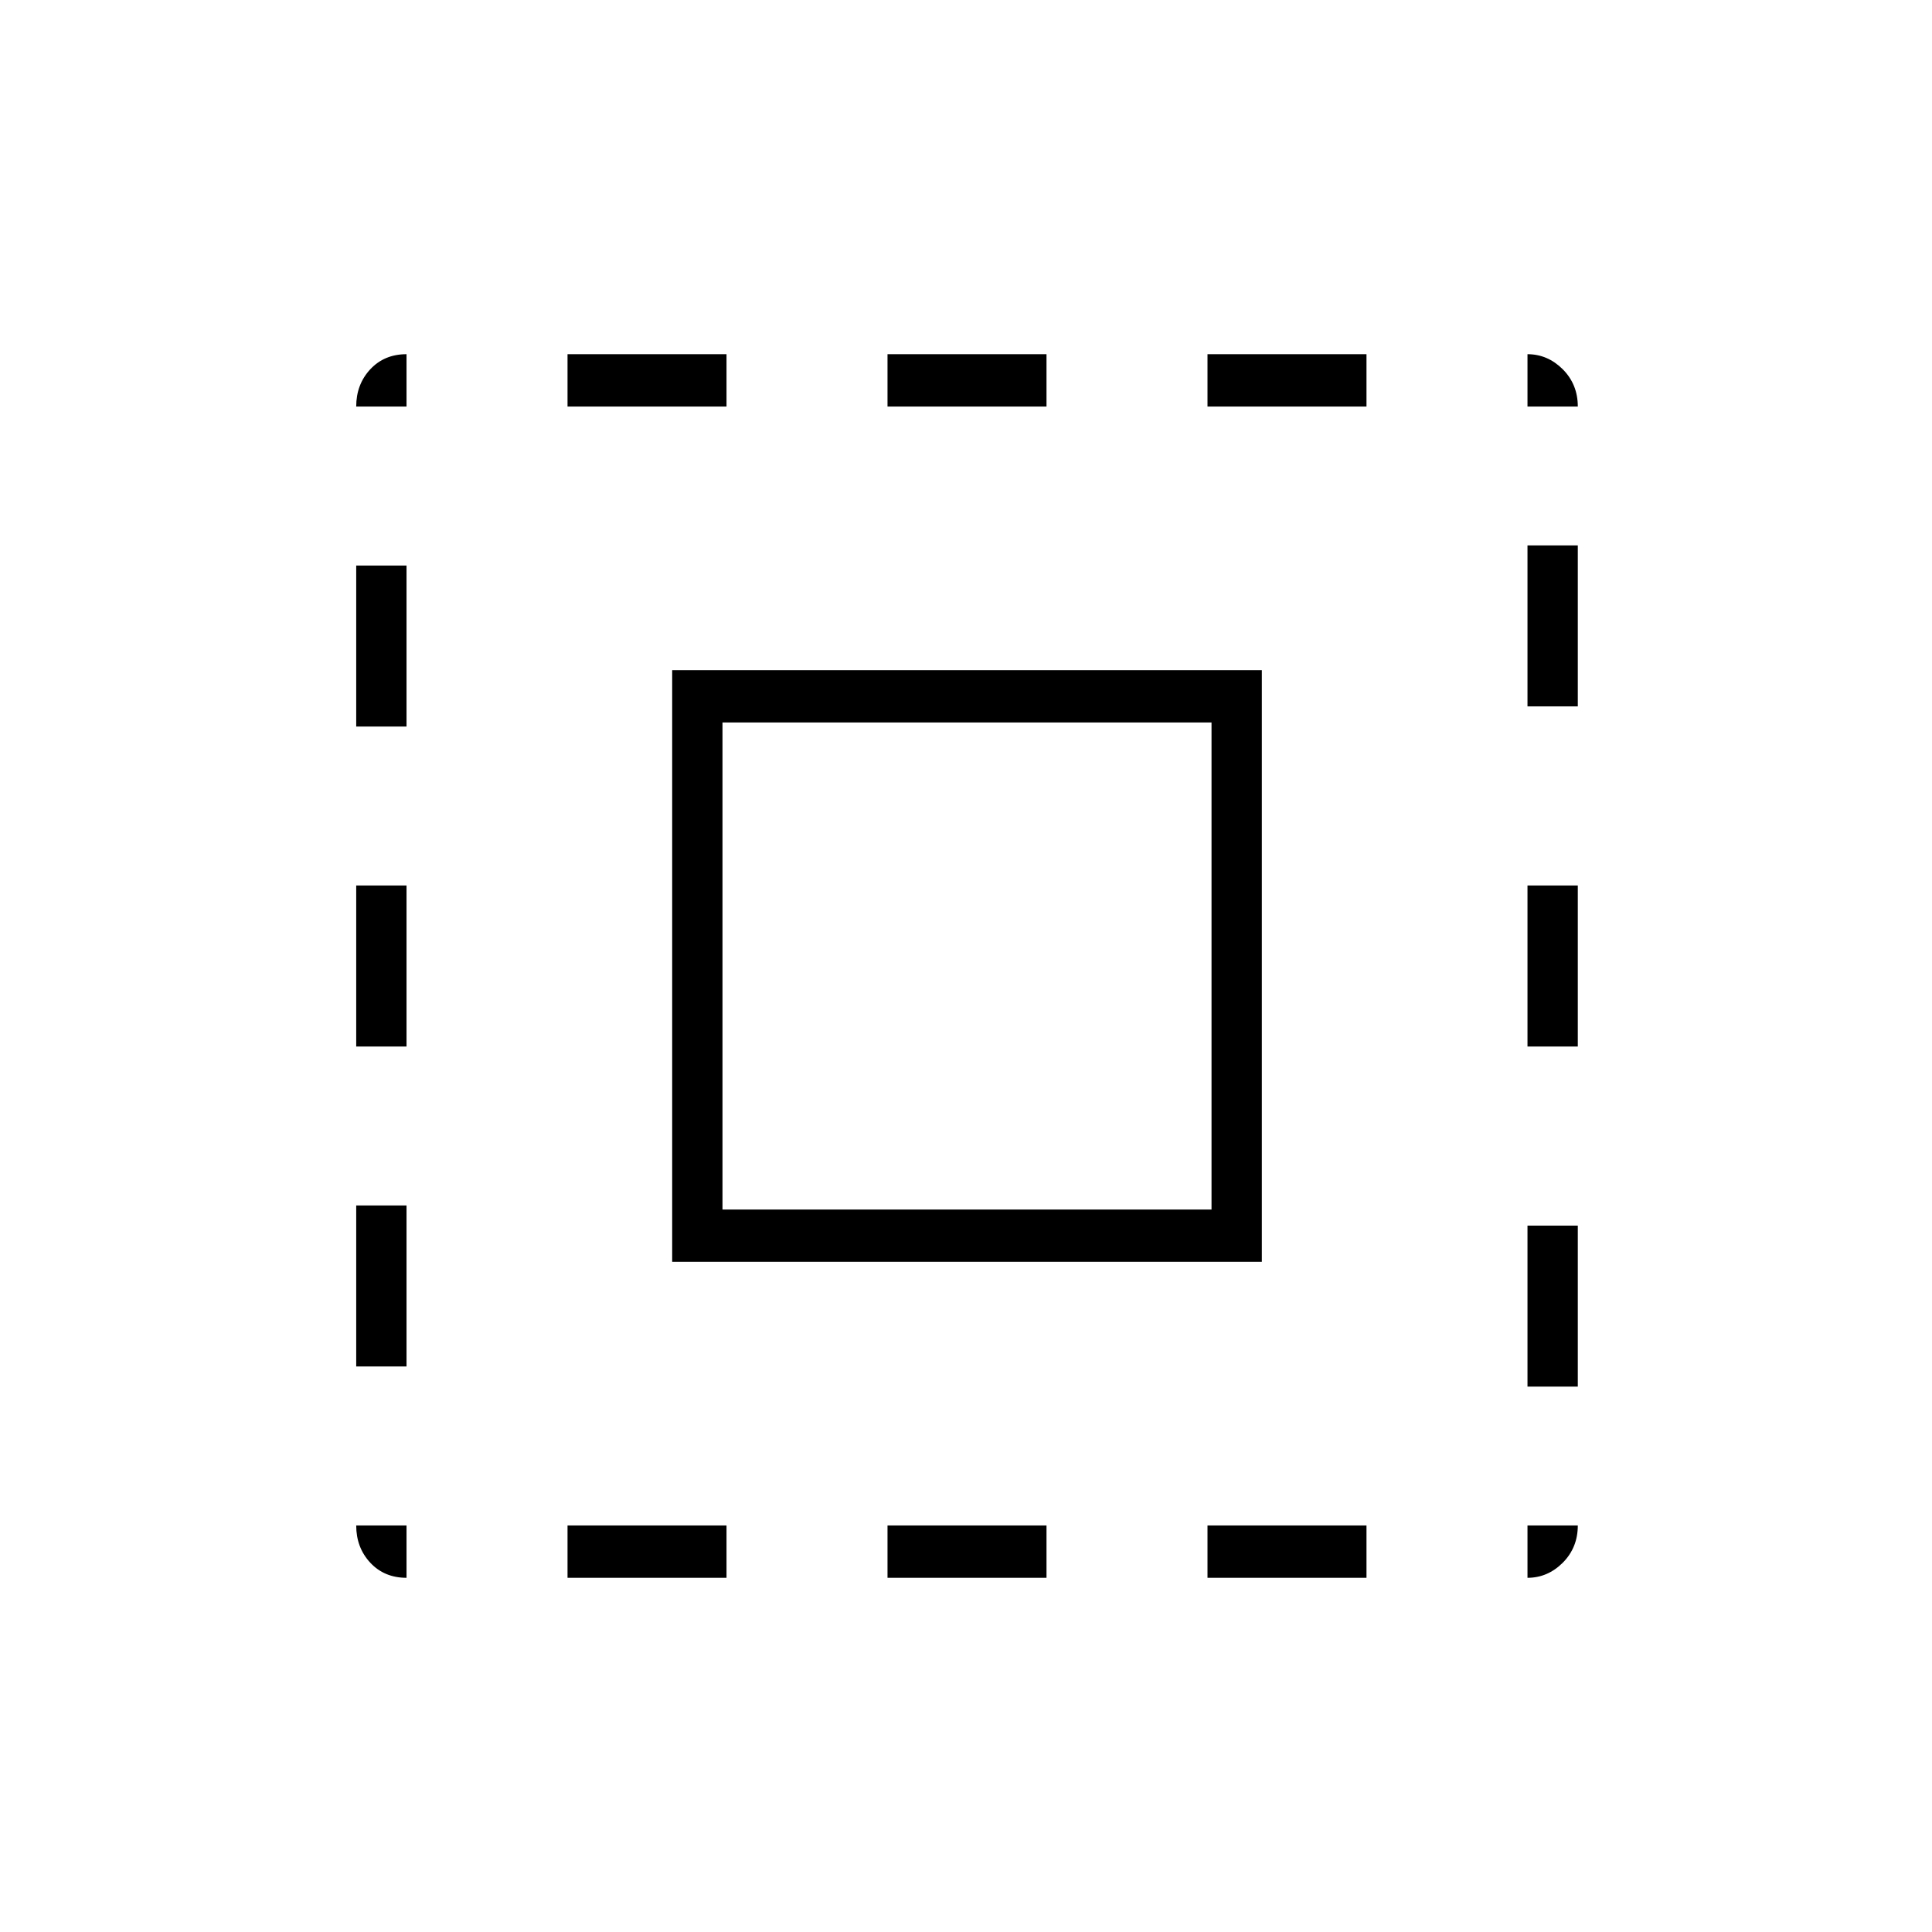 <svg xmlns="http://www.w3.org/2000/svg" height="24" width="24"><path d="M4.425 5.05Q4.425 4.775 4.6 4.587Q4.775 4.4 5.05 4.4V5.05ZM4.425 13V11H5.05V13ZM7.05 19.6V18.95H9.025V19.6ZM4.425 9.025V7.025H5.05V9.025ZM11.025 5.05V4.4H13V5.05ZM18.975 5.05V4.4Q19.225 4.4 19.413 4.587Q19.6 4.775 19.6 5.05ZM5.05 19.6Q4.775 19.6 4.6 19.413Q4.425 19.225 4.425 18.95H5.05ZM4.425 16.975V14.975H5.05V16.975ZM7.05 5.05V4.4H9.025V5.05ZM11.025 19.6V18.95H13V19.6ZM18.975 13V11H19.6V13ZM18.975 19.6V18.95H19.6Q19.6 19.225 19.413 19.413Q19.225 19.6 18.975 19.6ZM18.975 8.775V6.775H19.6V8.775ZM18.975 17.225V15.225H19.6V17.225ZM15 19.6V18.95H16.975V19.6ZM15 5.05V4.4H16.975V5.05ZM8.35 15.675V8.325H15.675V15.675ZM8.975 15.025H15.05V8.975H8.975Z"/></svg>